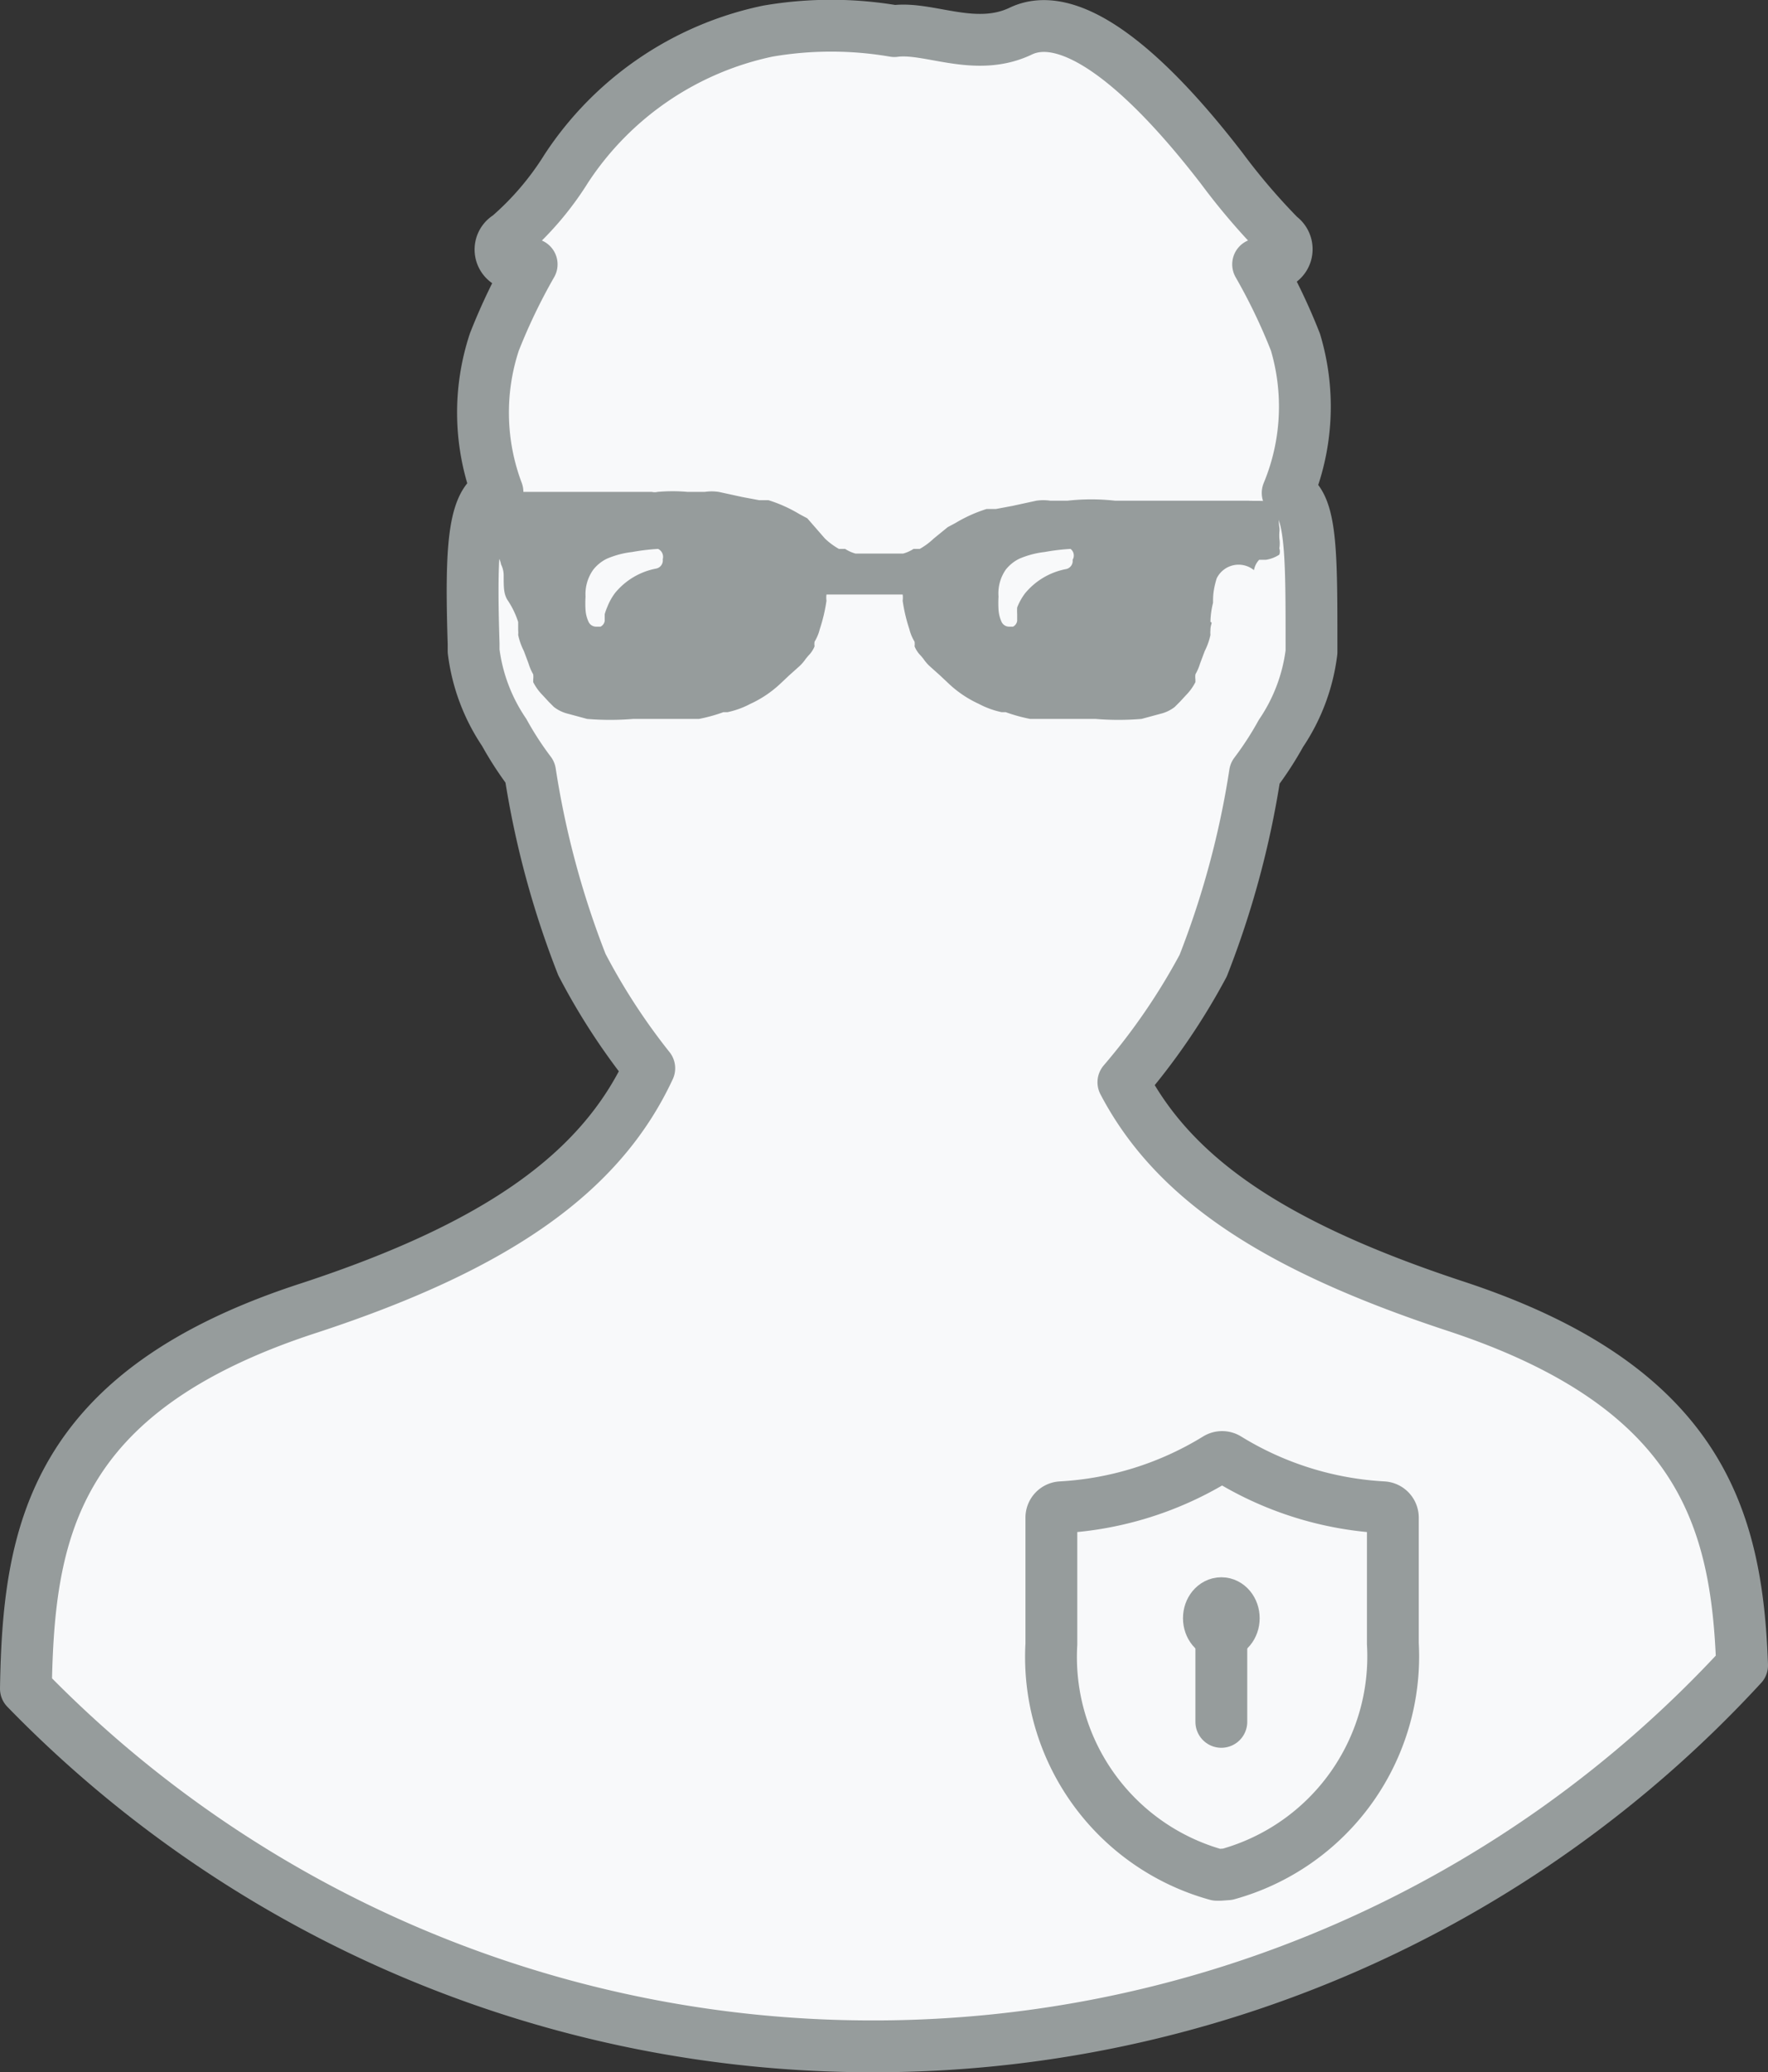 <svg xmlns="http://www.w3.org/2000/svg" width="34.12" height="39.98" viewBox="0 0 34.12 39.98">
  <rect x="0" y="0" width="34.12" height="39.98" fill="#333333" stroke="none"/>
  <title>icon-person-protect</title>
  <g id="Layer_2" data-name="Layer 2">
    <g id="Home_-_1200" data-name="Home - 1200">
      <g id="How">
        <g id="Nav">
          <g id="csoc_-_sm" data-name="csoc - sm">
            <g id="Lines">
              <path id="person" d="M16.84,39.48a22.77,22.77,0,0,0,16.78-7.35c-.1-2.82-.79-5.37-5.53-6.93-3.49-1.15-5.43-2.45-6.41-4.32a12.55,12.55,0,0,0,1.54-2.25v0a17.38,17.38,0,0,0,1-3.71,6.39,6.39,0,0,0,.5-.77,3.58,3.58,0,0,0,.59-1.57v-.14c0-1.58,0-2.49-.3-2.82a.48.48,0,0,0-.16-.11A4.34,4.34,0,0,0,25,6.6a11.43,11.43,0,0,0-.72-1.5h.26a.29.29,0,0,0,.28-.21.3.3,0,0,0-.12-.33,12.55,12.55,0,0,1-1.12-1.31C21.94,1.12,20.58.18,19.7.6s-1.77-.09-2.44,0a7.21,7.21,0,0,0-2.44,0,6.16,6.16,0,0,0-3.89,2.65A5.74,5.74,0,0,1,9.81,4.56.29.29,0,0,0,10,5.1h.26a11.42,11.42,0,0,0-.72,1.5A4.34,4.34,0,0,0,9.6,9.49a.48.48,0,0,0-.16.11c-.32.33-.35,1.24-.3,2.82v.14a3.58,3.58,0,0,0,.59,1.57,6.39,6.39,0,0,0,.5.77,17.38,17.38,0,0,0,1,3.71v0a12.43,12.43,0,0,0,1.3,2c-.93,2-2.9,3.42-6.55,4.62C1,26.84.55,29.59.5,32.58A22.76,22.76,0,0,0,16.84,39.48Z" style="fill: #f8f9fa;stroke: #969c9c;stroke-linecap: round;stroke-linejoin: round"/>
              <g>
                <g>
                  <ellipse cx="23.57" cy="31.22" rx="0.24" ry="0.29" style="fill: #fff;stroke: #969c9c;stroke-linecap: round;stroke-linejoin: round"/>
                  <line x1="23.57" y1="31.5" x2="23.57" y2="33.22" style="fill: #fff;stroke: #969c9c;stroke-linecap: round;stroke-linejoin: round"/>
                </g>
                <path d="M23.55,36.17h-.07a4.36,4.36,0,0,1-3.19-4.45V29.28a.2.2,0,0,1,.19-.2,6.4,6.4,0,0,0,3-.94.2.2,0,0,1,.21,0,6.39,6.39,0,0,0,3,.94h0a.2.2,0,0,1,.19.2v2.43a4.36,4.36,0,0,1-3.19,4.45Z" style="fill: none;stroke: #969c9c;stroke-linecap: round;stroke-linejoin: round"/>
              </g>
            </g>
            <path id="Fill" d="M9.18,9.84a.63.63,0,0,1,0,.22.38.38,0,0,0,0,.1,1.1,1.1,0,0,1,0,.12.62.62,0,0,0,0,.19,0,0,0,0,1,0,0,.19.19,0,0,0,0,.12.64.64,0,0,0,.26.1l.13,0a.39.39,0,0,1,.1.2s0,0,0,0a.47.47,0,0,1,.05.21c0,.23,0,.35.07.47A1.65,1.65,0,0,1,10,12s0,0,0,.16a.49.49,0,0,1,0,.09,1.27,1.27,0,0,0,.11.31l.09.24a1,1,0,0,0,.09.21.4.4,0,0,1,0,.1l0,0s0,0,0,.05a1,1,0,0,0,.18.25l.12.13.1.1,0,0a.72.72,0,0,0,.27.13l.37.1a5.34,5.34,0,0,0,.89,0h.18l.4,0,.24,0,.18,0h0l.1,0,.17,0a3.13,3.13,0,0,0,.47-.13l.08,0a1.68,1.68,0,0,0,.44-.16,2.15,2.15,0,0,0,.58-.39l.17-.16.19-.17a.8.8,0,0,0,.13-.15s0-.05,0,0h0l.05-.06a.54.54,0,0,0,.12-.18.34.34,0,0,1,0-.09.85.85,0,0,0,.1-.24,3.2,3.2,0,0,0,.13-.55.44.44,0,0,1,0-.12h1.47a.44.44,0,0,1,0,.12,3.2,3.2,0,0,0,.13.55.85.85,0,0,0,.1.24.34.34,0,0,1,0,.09.54.54,0,0,0,.12.18l.05.06h0s0,0,0,0a.8.8,0,0,0,.13.15l.19.17.17.16a2.15,2.15,0,0,0,.58.39,1.68,1.68,0,0,0,.44.16l.08,0a3.13,3.13,0,0,0,.47.13l.17,0,.1,0h0l.18,0,.24,0,.39,0h.18a5.34,5.34,0,0,0,.89,0l.37-.1a.72.72,0,0,0,.27-.13l0,0,.1-.1.12-.13a1,1,0,0,0,.18-.25s0-.05,0-.05l0,0a.4.4,0,0,1,0-.1,1,1,0,0,0,.09-.21l.09-.24a1.27,1.27,0,0,0,.11-.31.49.49,0,0,1,0-.09c0-.12.05-.15,0-.16a1.65,1.65,0,0,1,.05-.37c0-.12,0-.24.07-.47A.47.47,0,0,1,24.2,11s0,0,0,0a.39.39,0,0,1,.1-.2l.13,0a.64.64,0,0,0,.26-.1.19.19,0,0,0,0-.12,0,0,0,0,1,0,0,.62.62,0,0,0,0-.19,1.09,1.09,0,0,1,0-.12.38.38,0,0,0,0-.1.63.63,0,0,1,0-.22.14.14,0,0,0,0-.12.24.24,0,0,1,0-.09c0-.1-.53-.07-.59-.08l-.27,0-.28,0c-.32,0-.64,0-1,0h-.22l-.24,0h-.39l-.18,0a4.14,4.14,0,0,0-.92,0h-.33a.94.94,0,0,0-.27,0l-.46.1-.32.06-.08,0-.1,0a2.75,2.75,0,0,0-.6.27l-.15.08-.27.22a1.36,1.36,0,0,1-.27.2l0,0,0,0h0l-.05,0-.07,0a.71.71,0,0,1-.2.09l-.23,0-.21,0-.25,0-.23,0a.71.71,0,0,1-.2-.09l-.07,0-.05,0h0l0,0,0,0a1.36,1.36,0,0,1-.27-.2L15.58,10l-.15-.08a2.75,2.75,0,0,0-.6-.27l-.1,0-.08,0-.32-.06-.46-.1a.94.94,0,0,0-.27,0h-.33a3.29,3.29,0,0,0-.58,0,.23.23,0,0,1-.11,0h-.23l-.18,0h-.39l-.24,0H11.1c-.25,0-.5,0-.75,0l-.28,0-.27,0c-.18,0-.61-.08-.64.16A.31.31,0,0,0,9.18,9.84Z" style="fill: #969c9c"/>
            <g>
              <path d="M20.66,10.59a4.12,4.12,0,0,0-.5.06,1.73,1.73,0,0,0-.49.13.76.76,0,0,0-.26.21.8.8,0,0,0-.14.52,2.08,2.08,0,0,0,0,.25.67.67,0,0,0,.06.24.16.16,0,0,0,.15.09h.07a.15.15,0,0,0,.08-.11l0-.06,0-.07a1.14,1.14,0,0,1,0-.13v0a1.16,1.16,0,0,1,.15-.27,1.35,1.35,0,0,1,.79-.47.16.16,0,0,0,.13-.18A.16.16,0,0,0,20.66,10.59Z" style="fill: #f8f9fa"/>
              <path d="M12.7,10.59a4.1,4.1,0,0,0-.5.06,1.73,1.73,0,0,0-.49.13.76.76,0,0,0-.26.21.81.81,0,0,0-.15.52,2.09,2.09,0,0,0,0,.26.65.65,0,0,0,.06.23.16.16,0,0,0,.15.09l.08,0a.15.15,0,0,0,.08-.11v-.07l0-.06a1.09,1.09,0,0,1,.05-.14v0a1.14,1.14,0,0,1,.15-.27,1.35,1.35,0,0,1,.79-.47.16.16,0,0,0,.13-.18A.17.17,0,0,0,12.7,10.59Zm-1.09,1.26Z" style="fill: #f8f9fa"/>
            </g>
          </g>
        </g>
      </g>
    </g>
  </g>
</svg>
